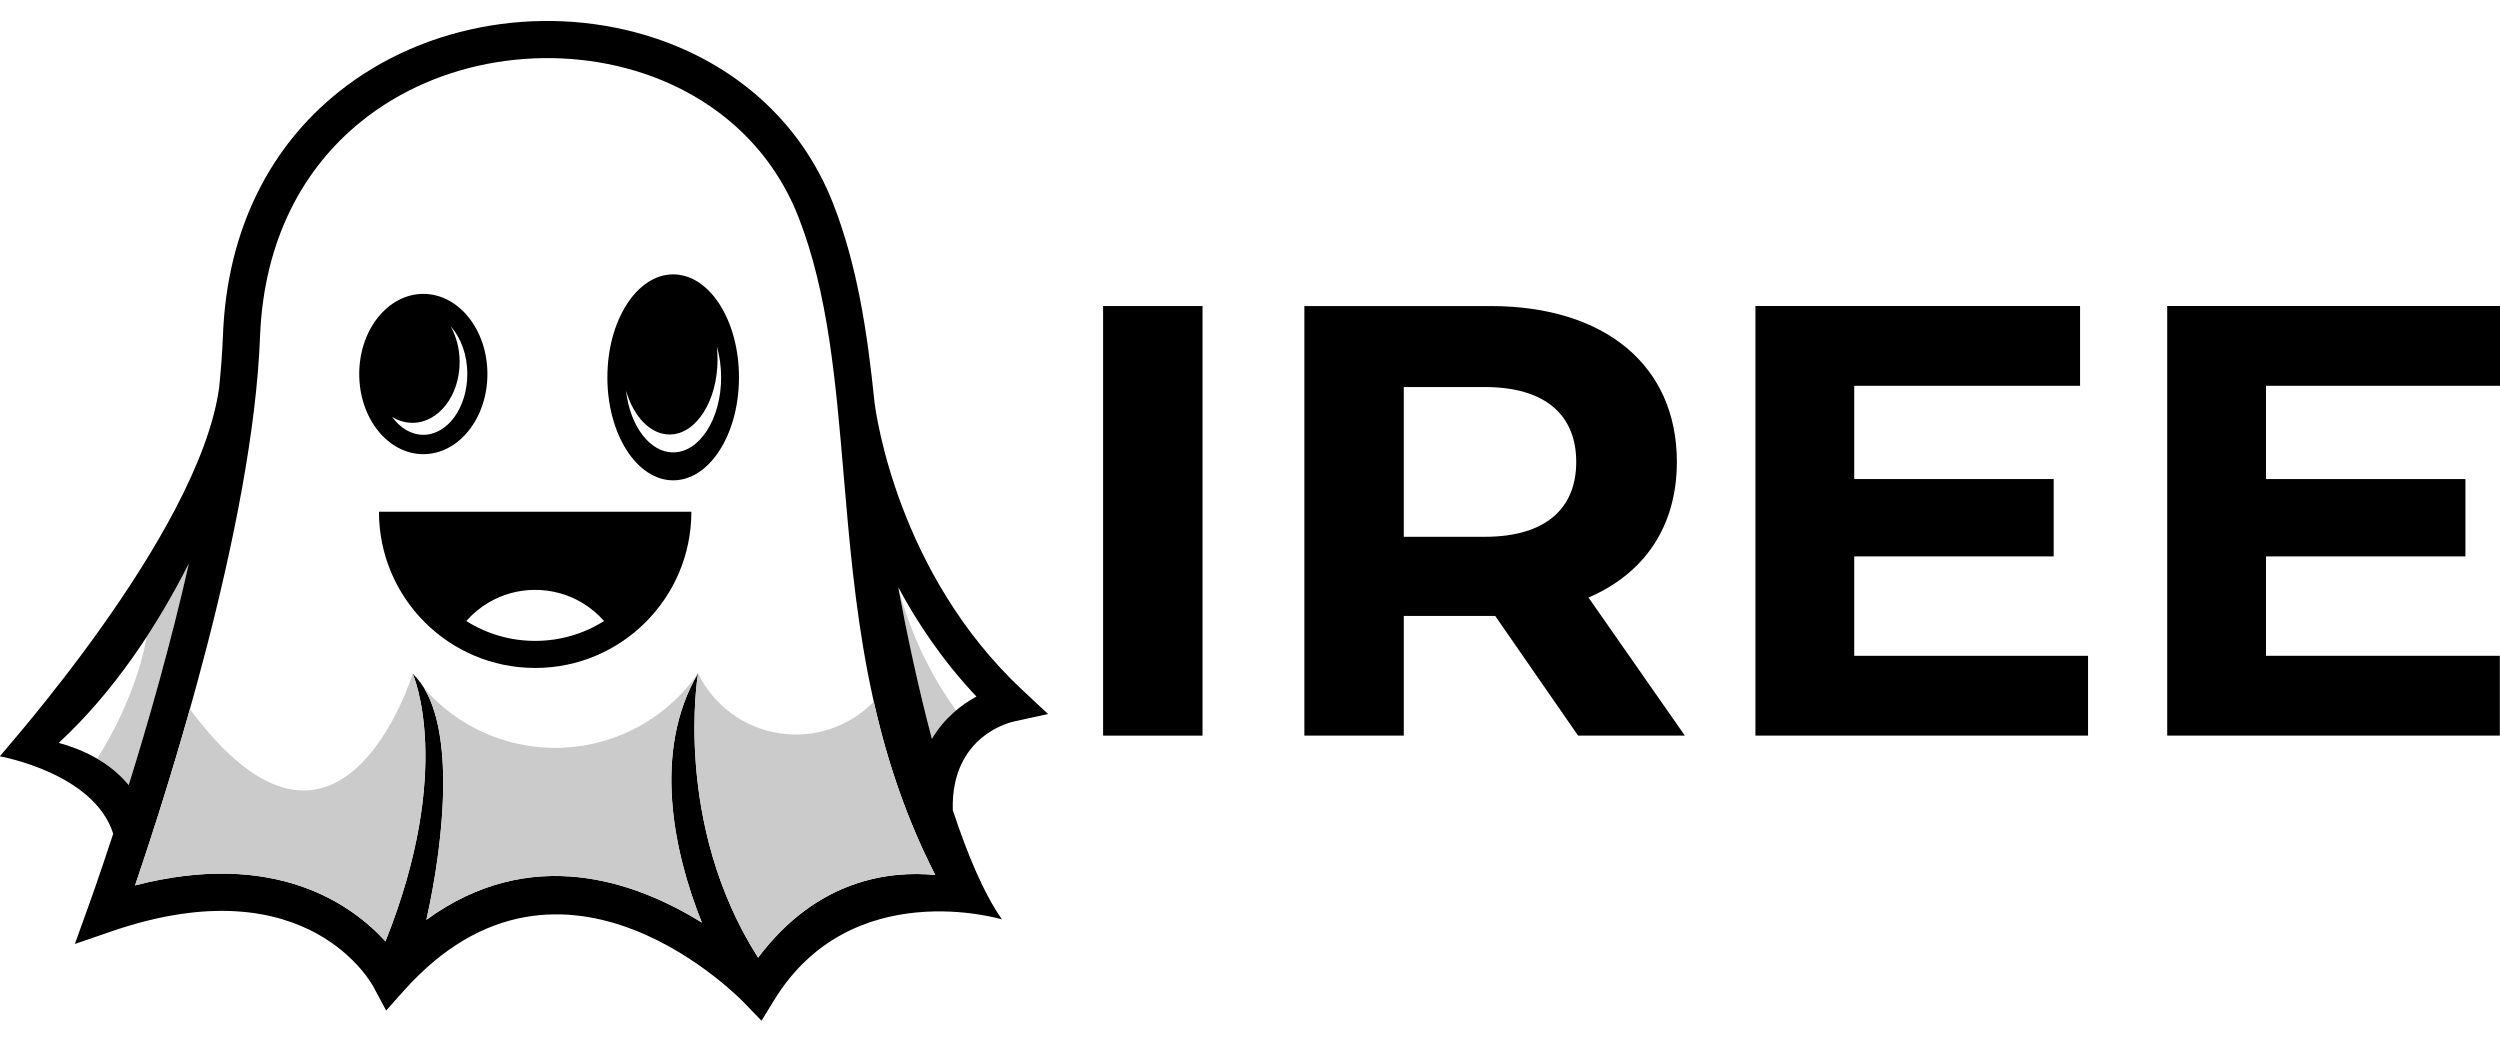 <?xml version="1.0" encoding="UTF-8"?>
<svg id="Layer_1" data-name="Layer 1" xmlns="http://www.w3.org/2000/svg" viewBox="0 0 1200 500">
  <defs>
    <style>
      .cls-1, .cls-2 {
        fill: #cbcbcb;
      }

      .cls-1, .cls-2, .cls-3, .cls-4 {
        stroke-width: 0px;
      }

      .cls-1, .cls-4 {
        fill-rule: evenodd;
      }

      .cls-3, .cls-4 {
        fill: #000;
      }
    </style>
  </defs>
  <g>
    <g>
      <path class="cls-2" d="M431.14,281.82c4.12,22.28,9.6,48.07,16.17,72.88,3.33-5.69,7.39-10.17,11.59-13.69-12.82-17.85-22.23-37.92-27.75-59.19"/>
      <path class="cls-2" d="M61.79,376.87c9.23-29.63,20.1-67.49,28.91-106.46-5.86,11.56-12.6,23.52-20.29,35.29-5.69,31.59-23.81,58.43-23.81,58.43,5.49,3.2,10.76,7.35,15.2,12.74"/>
      <path class="cls-3" d="M486.52,346.36l16.54-3.64-12.38-11.57c-59.79-55.9-70.22-132.41-70.93-138.18-3.43-33.81-8.36-65.87-19.84-95.23-15.81-40.45-48.05-66.99-85.62-79.45-25.02-8.3-52.39-10.34-78.78-6.03-26.47,4.32-52.02,15.02-73.29,32.14-31.25,25.13-53.2,63.99-55.21,116.64-.31,8.11-.94,16.52-1.84,25.16C95.35,256.73-.22,362.63-.09,363.04c.11,0,45.23,7.96,54.43,37.14-7.12,21.75-12.05,35.29-12.1,35.42l-6.32,17.51,17.6-6.05c94.99-32.7,125.71,26.56,125.8,26.73l6.03,11.27,8.5-9.53c76.47-85.74,163.43,5.85,163.67,6.11l8,8.31,6.03-9.84c37.14-60.64,109.25-38.84,109.41-38.79-8.56-12.14-16.51-30.88-23.62-52.43-1.06-36.52,29.08-42.51,29.18-42.52ZM28.19,356.59c27.18-25.15,47.67-56.91,62.5-86.19-8.8,38.97-19.68,76.83-28.91,106.46-9.42-11.43-22.59-17.29-33.59-20.27ZM363.89,459.67c-41.09-64.46-28.88-136.27-28.83-136.49-21.97,37.52-11.82,85.65,1.85,119.68-31.83-19.82-82.18-37.86-132.25-1.33,8.66-38.62,15.09-97.72-6.57-118.13.07.11,20.23,45.13-13.07,128.46-16.07-17.65-52.85-44.25-120.21-26.86,15.44-45.18,56.56-173.08,60-263.32,1.79-46.89,21.1-81.28,48.58-103.39,18.78-15.13,41.44-24.6,64.97-28.43,23.63-3.85,48.07-2.06,70.35,5.33,32.76,10.87,60.85,33.95,74.57,69.04,14.24,36.44,17.86,78.84,21.68,123.78,5.23,61.38,10.86,127.36,43.97,191.99-21.67-2.13-56.61,1.84-85.05,39.68ZM447.31,354.7c-6.57-24.81-12.04-50.6-16.17-72.88,9.34,17.44,21.58,35.62,37.56,52.52-7.09,3.86-15.44,10.2-21.4,20.36Z"/>
      <path class="cls-4" d="M323.13,131.7c-17.44,0-31.59,22.14-31.59,49.43s14.14,49.43,31.59,49.43,31.58-22.12,31.58-49.43-14.13-49.43-31.58-49.43ZM323.13,217.15c-11.32,0-20.73-12.78-22.65-29.63,3.63,12.41,11.63,21.04,20.93,21.04,12.7,0,23.01-16.12,23.01-36.01,0-2.18-.13-4.31-.36-6.38,1.32,4.56,2.08,9.64,2.08,14.97,0,19.89-10.31,36.01-23.01,36.01Z"/>
      <path class="cls-4" d="M181.9,245.64c0,41.41,33.57,74.98,74.98,74.98s74.98-33.57,74.98-74.98h-149.97ZM256.88,307.63c-12.16,0-23.5-3.5-33.07-9.54,3.05-3.48,6.65-6.47,10.66-8.84,6.57-3.88,14.23-6.11,22.41-6.11s15.84,2.23,22.4,6.11c4.01,2.37,7.61,5.36,10.66,8.84-9.56,6.04-20.91,9.54-33.07,9.54Z"/>
      <path class="cls-1" d="M198.09,323.4s-35,113.84-106.93,16.99c-10.19,36.14-20.26,66.79-26.34,84.61,67.36-17.39,104.14,9.21,120.21,26.86,33.29-83.33,13.14-128.34,13.07-128.46"/>
      <path class="cls-1" d="M266.63,358.98c-24.21.04-47.09-10.41-62.87-28.38,14.67,24.81,8.69,76.16.89,110.93,50.08-36.52,100.42-18.48,132.25,1.33-13.66-34.04-23.81-82.16-1.85-119.68-15.6,22.39-41.15,35.76-68.43,35.8"/>
      <path class="cls-1" d="M335.06,323.18c-.05.22-12.26,72.03,28.83,136.49,28.44-37.85,63.38-41.82,85.05-39.68-14.16-27.64-23.3-55.53-29.53-83.2-11.86,12.2-28.92,17.84-45.71,15.13-16.8-2.7-31.22-13.44-38.64-28.73"/>
    </g>
    <path class="cls-3" d="M203.2,141.07c-17,0-30.77,17.22-30.77,38.47s13.78,38.46,30.77,38.46,30.76-17.22,30.76-38.46-13.78-38.47-30.76-38.47ZM203.2,208.7c-5.85,0-11.14-3.28-14.96-8.57,2.95,1.81,6.25,2.83,9.74,2.83,12.51,0,22.65-13.06,22.65-29.17,0-6.38-1.59-12.27-4.29-17.08h0c4.86,5.34,7.97,13.58,7.97,22.83,0,16.11-9.46,29.17-21.12,29.17Z"/>
  </g>
  <g>
    <path class="cls-3" d="M529.49,146.9h47.72v206.2h-47.72v-206.2Z"/>
    <path class="cls-3" d="M757.48,353.1l-39.77-57.44h-43.89v57.44h-47.72v-206.2h89.25c55.08,0,89.55,28.57,89.55,74.82,0,30.93-15.61,53.61-42.42,65.1l46.25,66.28h-51.25ZM712.7,185.79h-38.88v71.87h38.88c29.16,0,43.89-13.55,43.89-35.94s-14.73-35.94-43.89-35.94Z"/>
    <path class="cls-3" d="M1002.26,314.8v38.29h-159.65v-206.2h155.82v38.29h-108.4v44.77h95.73v37.12h-95.73v47.72h112.23Z"/>
    <path class="cls-3" d="M1199.91,314.8v38.29h-159.65v-206.2h159.82v38.29h-112.4v44.77h95.73v37.12h-95.73v47.72h112.23Z"/>
  </g>
</svg>